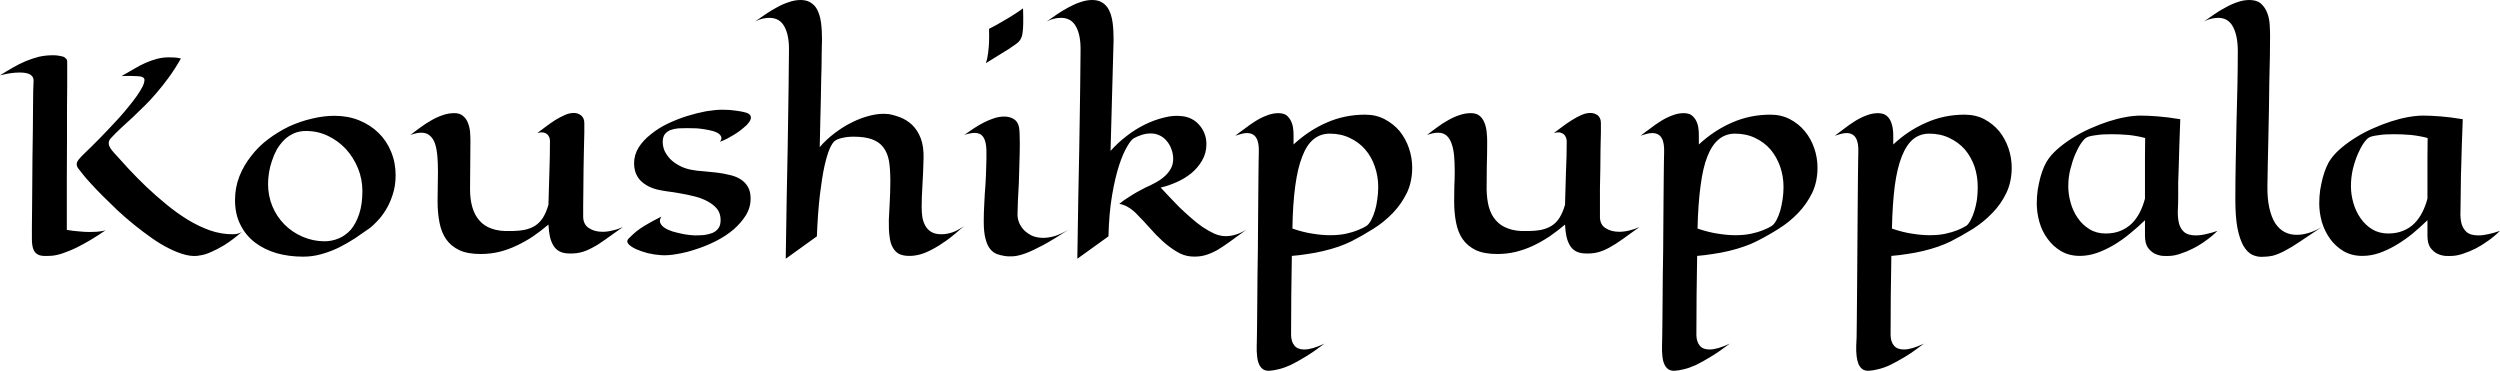 <svg data-v-423bf9ae="" xmlns="http://www.w3.org/2000/svg" viewBox="0 0 404.557 60" class="font"><!----><!----><!----><g data-v-423bf9ae="" id="f2593e27-24ca-4848-8fee-9eecc2006d6a" fill="black" transform="matrix(3.072,0,0,3.072,-0.43,-10.23)"><path d="M12.88 15.55L12.88 15.55L12.88 15.55Q12.36 15.99 11.96 16.24L11.96 16.24L11.96 16.24Q11.56 16.48 11.27 16.60L11.27 16.60L11.27 16.60Q10.94 16.75 10.70 16.78L10.70 16.78L10.70 16.78Q10.36 16.86 9.94 16.76L9.94 16.76L9.94 16.76Q9.53 16.66 9.07 16.43L9.07 16.43L9.07 16.43Q8.62 16.21 8.15 15.88L8.15 15.88L8.15 15.88Q7.68 15.55 7.22 15.18L7.22 15.18L7.22 15.18Q6.76 14.81 6.33 14.41L6.33 14.41L6.33 14.41Q5.91 14.01 5.55 13.65L5.55 13.65L5.55 13.65Q5.19 13.29 4.91 12.98L4.91 12.98L4.91 12.98Q4.63 12.68 4.48 12.48L4.48 12.48L4.48 12.48Q4.34 12.31 4.26 12.20L4.26 12.20L4.26 12.20Q4.18 12.09 4.18 11.98L4.18 11.98L4.18 11.98Q4.18 11.87 4.28 11.74L4.28 11.74L4.28 11.74Q4.38 11.61 4.61 11.39L4.61 11.39L4.61 11.39Q4.73 11.27 4.93 11.08L4.93 11.08L4.93 11.08Q5.13 10.88 5.37 10.64L5.37 10.64L5.37 10.64Q5.61 10.39 5.88 10.11L5.88 10.11L5.88 10.11Q6.15 9.82 6.42 9.53L6.42 9.53L6.42 9.53Q6.68 9.24 6.92 8.94L6.92 8.94L6.92 8.94Q7.16 8.65 7.35 8.38L7.35 8.38L7.35 8.38Q7.53 8.12 7.64 7.91L7.64 7.91L7.64 7.91Q7.75 7.69 7.75 7.54L7.75 7.54L7.75 7.54Q7.75 7.34 7.32 7.34L7.32 7.34L7.32 7.34Q7.16 7.34 7.01 7.33L7.01 7.33L7.01 7.33Q6.88 7.33 6.74 7.33L6.74 7.33L6.74 7.33Q6.61 7.33 6.54 7.34L6.54 7.34L6.54 7.34Q6.89 7.14 7.20 6.96L7.20 6.96L7.20 6.96Q7.51 6.77 7.81 6.64L7.81 6.64L7.81 6.64Q8.11 6.51 8.41 6.43L8.41 6.43L8.41 6.43Q8.71 6.35 9.04 6.35L9.04 6.35L9.04 6.35Q9.19 6.35 9.35 6.36L9.35 6.36L9.35 6.36Q9.50 6.37 9.67 6.41L9.67 6.41L9.67 6.41Q9.36 6.96 9.03 7.41L9.03 7.41L9.03 7.41Q8.71 7.85 8.38 8.23L8.38 8.23L8.38 8.23Q8.06 8.61 7.74 8.92L7.74 8.92L7.74 8.92Q7.42 9.24 7.12 9.52L7.12 9.52L7.12 9.52Q6.81 9.80 6.52 10.07L6.52 10.07L6.52 10.07Q6.23 10.34 5.97 10.62L5.97 10.62L5.97 10.62Q5.85 10.75 5.87 10.92L5.87 10.92L5.87 10.92Q5.89 11.09 6.12 11.35L6.12 11.35L6.12 11.35Q6.48 11.75 6.92 12.23L6.92 12.23L6.92 12.23Q7.36 12.70 7.86 13.18L7.86 13.18L7.86 13.18Q8.37 13.66 8.92 14.11L8.92 14.11L8.92 14.11Q9.47 14.56 10.04 14.91L10.04 14.91L10.04 14.91Q10.62 15.26 11.21 15.47L11.21 15.47L11.21 15.47Q11.80 15.67 12.39 15.67L12.39 15.67L12.39 15.67Q12.69 15.67 12.88 15.55ZM5.70 15.46L5.70 15.46L5.70 15.46Q5.30 15.74 4.91 15.97L4.91 15.97L4.91 15.97Q4.52 16.20 4.16 16.38L4.16 16.38L4.16 16.38Q3.80 16.55 3.48 16.66L3.48 16.66L3.48 16.66Q3.17 16.77 2.90 16.80L2.90 16.80L2.90 16.80Q2.63 16.82 2.43 16.81L2.43 16.81L2.43 16.81Q2.22 16.80 2.09 16.71L2.09 16.71L2.09 16.71Q1.96 16.63 1.89 16.44L1.89 16.44L1.89 16.44Q1.82 16.25 1.82 15.91L1.82 15.91L1.82 15.91Q1.82 15.74 1.82 15.32L1.82 15.32L1.82 15.32Q1.83 14.90 1.83 14.31L1.83 14.31L1.83 14.31Q1.83 13.73 1.84 13.03L1.84 13.03L1.84 13.03Q1.85 12.34 1.85 11.63L1.85 11.63L1.85 11.63Q1.86 10.92 1.87 10.24L1.87 10.24L1.87 10.24Q1.87 9.56 1.88 9.00L1.88 9.00L1.88 9.00Q1.89 8.45 1.89 8.07L1.89 8.07L1.89 8.07Q1.90 7.69 1.91 7.58L1.91 7.58L1.91 7.58Q1.91 7.46 1.86 7.38L1.86 7.38L1.86 7.38Q1.80 7.29 1.70 7.24L1.70 7.24L1.70 7.24Q1.60 7.19 1.46 7.17L1.46 7.17L1.46 7.17Q1.33 7.15 1.18 7.15L1.18 7.15L1.18 7.15Q0.94 7.15 0.66 7.19L0.66 7.19L0.66 7.19Q0.38 7.24 0.14 7.30L0.14 7.30L0.14 7.30Q0.48 7.08 0.82 6.89L0.82 6.89L0.82 6.89Q1.16 6.69 1.50 6.55L1.50 6.55L1.50 6.55Q1.84 6.41 2.19 6.32L2.19 6.32L2.19 6.32Q2.55 6.24 2.93 6.24L2.93 6.24L2.93 6.24Q3.08 6.24 3.21 6.26L3.21 6.26L3.21 6.26Q3.35 6.28 3.46 6.31L3.46 6.31L3.46 6.31Q3.56 6.35 3.62 6.42L3.62 6.42L3.62 6.42Q3.68 6.48 3.68 6.58L3.68 6.58L3.68 6.58Q3.68 6.84 3.68 7.86L3.68 7.86L3.68 7.86Q3.68 8.30 3.67 8.95L3.67 8.95L3.67 8.95Q3.67 9.60 3.67 10.52L3.67 10.52L3.67 10.52Q3.66 11.44 3.66 12.65L3.66 12.65L3.66 12.65Q3.66 13.86 3.66 15.44L3.66 15.44L3.66 15.44Q4.01 15.50 4.31 15.52L4.31 15.52L4.31 15.52Q4.61 15.55 4.85 15.55L4.85 15.55L4.85 15.55Q5.06 15.55 5.22 15.54L5.22 15.54L5.22 15.54Q5.37 15.52 5.48 15.51L5.48 15.51L5.48 15.51Q5.61 15.49 5.70 15.46ZM20.98 12.56L20.98 12.56L20.98 12.56Q20.98 13.13 20.82 13.60L20.82 13.60L20.82 13.60Q20.67 14.06 20.45 14.41L20.45 14.41L20.45 14.41Q20.23 14.76 20.00 14.99L20.00 14.99L20.00 14.99Q19.78 15.22 19.64 15.33L19.64 15.33L19.64 15.33Q19.24 15.61 18.83 15.89L18.83 15.89L18.83 15.89Q18.41 16.16 17.97 16.38L17.97 16.38L17.97 16.38Q17.53 16.59 17.06 16.72L17.06 16.72L17.06 16.72Q16.60 16.85 16.11 16.85L16.11 16.85L16.11 16.85Q15.37 16.85 14.72 16.67L14.72 16.67L14.72 16.67Q14.07 16.48 13.58 16.11L13.58 16.11L13.58 16.11Q13.09 15.74 12.81 15.18L12.81 15.18L12.81 15.18Q12.52 14.62 12.52 13.87L12.52 13.87L12.52 13.87Q12.52 13.21 12.75 12.62L12.75 12.62L12.75 12.62Q12.98 12.04 13.37 11.55L13.37 11.55L13.37 11.55Q13.75 11.05 14.27 10.66L14.27 10.66L14.27 10.66Q14.79 10.27 15.37 9.99L15.37 9.99L15.37 9.99Q15.96 9.72 16.57 9.58L16.57 9.58L16.57 9.58Q17.19 9.43 17.76 9.43L17.76 9.43L17.76 9.43Q18.47 9.43 19.06 9.67L19.06 9.67L19.06 9.67Q19.65 9.91 20.08 10.33L20.08 10.33L20.08 10.33Q20.51 10.75 20.74 11.32L20.74 11.32L20.74 11.32Q20.98 11.89 20.98 12.56ZM16.26 10.23L16.26 10.23L16.26 10.23Q15.91 10.23 15.63 10.35L15.63 10.35L15.63 10.35Q15.34 10.48 15.12 10.69L15.12 10.69L15.12 10.69Q14.90 10.91 14.73 11.19L14.73 11.19L14.73 11.19Q14.57 11.48 14.47 11.79L14.47 11.79L14.47 11.79Q14.36 12.10 14.31 12.42L14.31 12.42L14.31 12.42Q14.26 12.74 14.26 13.02L14.26 13.02L14.26 13.02Q14.26 13.65 14.49 14.20L14.49 14.20L14.49 14.20Q14.72 14.75 15.13 15.16L15.13 15.16L15.13 15.16Q15.54 15.57 16.08 15.80L16.08 15.80L16.08 15.80Q16.63 16.04 17.24 16.04L17.24 16.04L17.24 16.04Q17.62 16.04 17.98 15.89L17.98 15.89L17.98 15.89Q18.34 15.74 18.62 15.43L18.62 15.43L18.62 15.43Q18.89 15.11 19.06 14.60L19.06 14.60L19.06 14.60Q19.23 14.10 19.23 13.39L19.23 13.39L19.23 13.39Q19.23 12.77 19.00 12.20L19.00 12.20L19.00 12.20Q18.76 11.62 18.36 11.18L18.36 11.18L18.36 11.18Q17.96 10.75 17.42 10.49L17.42 10.49L17.42 10.49Q16.88 10.23 16.26 10.23ZM32.95 15.29L32.95 15.29L32.95 15.29Q32.44 15.66 32.05 15.93L32.05 15.93L32.05 15.93Q31.67 16.21 31.34 16.38L31.34 16.38L31.34 16.38Q31.01 16.56 30.71 16.63L30.71 16.63L30.71 16.63Q30.41 16.70 30.06 16.68L30.06 16.68L30.06 16.68Q29.80 16.67 29.61 16.57L29.61 16.57L29.61 16.57Q29.42 16.47 29.30 16.28L29.30 16.28L29.30 16.28Q29.18 16.09 29.11 15.81L29.11 15.81L29.11 15.81Q29.05 15.54 29.03 15.16L29.03 15.16L29.03 15.16Q28.64 15.49 28.22 15.78L28.22 15.78L28.22 15.78Q27.80 16.06 27.35 16.27L27.35 16.27L27.35 16.27Q26.91 16.48 26.43 16.60L26.43 16.60L26.43 16.60Q25.96 16.71 25.46 16.71L25.46 16.71L25.46 16.71Q24.77 16.71 24.34 16.51L24.34 16.51L24.34 16.51Q23.90 16.30 23.64 15.93L23.64 15.93L23.64 15.93Q23.39 15.57 23.29 15.05L23.29 15.05L23.29 15.05Q23.19 14.54 23.19 13.92L23.19 13.92L23.19 13.92Q23.19 13.52 23.20 13.13L23.20 13.13L23.20 13.13Q23.21 12.74 23.21 12.37L23.21 12.37L23.21 12.37Q23.21 11.94 23.18 11.57L23.18 11.57L23.18 11.57Q23.15 11.19 23.06 10.91L23.06 10.91L23.06 10.91Q22.97 10.64 22.79 10.48L22.79 10.48L22.79 10.48Q22.62 10.32 22.33 10.32L22.33 10.32L22.33 10.32Q22.09 10.32 21.76 10.44L21.76 10.44L21.76 10.44Q22.01 10.24 22.29 10.04L22.29 10.04L22.29 10.04Q22.57 9.83 22.86 9.67L22.86 9.67L22.86 9.67Q23.15 9.50 23.45 9.40L23.45 9.40L23.45 9.40Q23.75 9.29 24.07 9.29L24.07 9.29L24.07 9.29Q24.36 9.29 24.52 9.43L24.52 9.43L24.52 9.43Q24.69 9.56 24.78 9.78L24.78 9.78L24.78 9.78Q24.87 9.99 24.90 10.26L24.90 10.26L24.90 10.26Q24.92 10.52 24.92 10.77L24.92 10.77L24.92 10.77Q24.92 11.45 24.91 12.07L24.91 12.07L24.91 12.07Q24.90 12.68 24.90 13.30L24.90 13.30L24.90 13.30Q24.90 13.83 25.02 14.24L25.02 14.24L25.02 14.24Q25.14 14.66 25.39 14.94L25.39 14.94L25.39 14.94Q25.63 15.23 26.03 15.37L26.03 15.37L26.03 15.37Q26.43 15.52 27.01 15.50L27.01 15.50L27.01 15.50Q27.44 15.50 27.76 15.44L27.76 15.44L27.76 15.44Q28.09 15.37 28.33 15.22L28.33 15.22L28.33 15.22Q28.57 15.06 28.74 14.80L28.74 14.80L28.74 14.80Q28.91 14.53 29.03 14.12L29.03 14.12L29.03 14.12Q29.05 13.21 29.08 12.39L29.08 12.39L29.08 12.39Q29.11 11.57 29.11 10.76L29.11 10.76L29.11 10.76Q29.11 10.60 29.03 10.48L29.03 10.48L29.03 10.48Q28.97 10.38 28.83 10.33L28.83 10.33L28.83 10.33Q28.69 10.27 28.44 10.34L28.44 10.34L28.44 10.34Q28.64 10.19 28.88 10.01L28.88 10.01L28.88 10.01Q29.13 9.82 29.38 9.66L29.38 9.66L29.38 9.66Q29.64 9.50 29.89 9.39L29.89 9.39L29.89 9.39Q30.14 9.28 30.36 9.28L30.36 9.28L30.36 9.28Q30.59 9.28 30.75 9.41L30.75 9.41L30.75 9.41Q30.92 9.55 30.92 9.81L30.92 9.81L30.92 9.81Q30.92 9.95 30.92 10.32L30.92 10.32L30.92 10.32Q30.91 10.68 30.90 11.17L30.90 11.17L30.90 11.17Q30.89 11.66 30.88 12.20L30.88 12.20L30.88 12.20Q30.88 12.75 30.87 13.25L30.87 13.25L30.87 13.25Q30.86 13.75 30.86 14.16L30.86 14.16L30.86 14.16Q30.86 14.57 30.86 14.78L30.86 14.78L30.86 14.78Q30.88 15.17 31.17 15.35L31.17 15.35L31.17 15.35Q31.46 15.54 31.88 15.54L31.88 15.54L31.88 15.54Q32.14 15.54 32.41 15.47L32.41 15.47L32.41 15.47Q32.69 15.41 32.95 15.29ZM39.68 13.79L39.68 13.79L39.68 13.79Q39.68 14.26 39.43 14.67L39.43 14.67L39.43 14.67Q39.18 15.07 38.78 15.42L38.78 15.42L38.78 15.42Q38.38 15.76 37.87 16.02L37.87 16.02L37.87 16.02Q37.36 16.28 36.83 16.45L36.83 16.45L36.83 16.45Q36.31 16.63 35.81 16.71L35.81 16.71L35.81 16.71Q35.32 16.80 34.95 16.77L34.95 16.77L34.95 16.77Q34.63 16.75 34.28 16.67L34.28 16.67L34.28 16.67Q33.93 16.58 33.66 16.46L33.66 16.46L33.66 16.46Q33.39 16.34 33.25 16.19L33.25 16.19L33.25 16.19Q33.12 16.05 33.24 15.91L33.24 15.91L33.24 15.91Q33.37 15.78 33.51 15.65L33.51 15.65L33.51 15.65Q33.65 15.52 33.85 15.38L33.85 15.38L33.85 15.38Q34.05 15.24 34.32 15.09L34.32 15.09L34.32 15.09Q34.60 14.93 34.98 14.74L34.98 14.74L34.98 14.74Q34.86 14.93 34.92 15.07L34.92 15.07L34.92 15.07Q34.98 15.22 35.15 15.33L35.15 15.33L35.15 15.33Q35.31 15.44 35.56 15.52L35.56 15.52L35.56 15.52Q35.80 15.59 36.04 15.64L36.04 15.64L36.04 15.64Q36.27 15.69 36.47 15.71L36.47 15.71L36.47 15.71Q36.66 15.73 36.74 15.73L36.74 15.73L36.74 15.73Q36.99 15.73 37.23 15.71L37.23 15.71L37.23 15.71Q37.47 15.68 37.67 15.60L37.67 15.60L37.67 15.60Q37.86 15.52 37.98 15.36L37.98 15.36L37.98 15.36Q38.10 15.20 38.10 14.92L38.10 14.92L38.10 14.92Q38.10 14.57 37.91 14.33L37.91 14.33L37.91 14.33Q37.72 14.10 37.42 13.94L37.42 13.94L37.42 13.94Q37.11 13.77 36.74 13.68L36.74 13.68L36.74 13.68Q36.36 13.58 35.99 13.52L35.99 13.52L35.99 13.52Q35.62 13.45 35.28 13.41L35.28 13.41L35.28 13.41Q34.95 13.36 34.74 13.31L34.74 13.31L34.74 13.31Q34.40 13.22 34.17 13.07L34.17 13.07L34.17 13.07Q33.94 12.93 33.80 12.75L33.80 12.75L33.80 12.75Q33.66 12.56 33.60 12.36L33.60 12.36L33.60 12.36Q33.54 12.15 33.54 11.95L33.54 11.95L33.54 11.95Q33.54 11.49 33.78 11.10L33.78 11.10L33.78 11.10Q34.03 10.71 34.43 10.40L34.43 10.40L34.43 10.40Q34.82 10.08 35.32 9.84L35.32 9.84L35.32 9.84Q35.83 9.60 36.34 9.44L36.34 9.44L36.34 9.44Q36.86 9.28 37.34 9.19L37.34 9.19L37.34 9.19Q37.83 9.11 38.19 9.11L38.19 9.11L38.19 9.11Q38.60 9.11 38.91 9.16L38.91 9.16L38.91 9.16Q39.23 9.20 39.43 9.26L39.43 9.26L39.43 9.26Q39.62 9.32 39.67 9.42L39.67 9.42L39.67 9.42Q39.72 9.52 39.67 9.64L39.67 9.64L39.67 9.64Q39.62 9.76 39.48 9.91L39.48 9.91L39.48 9.91Q39.33 10.05 39.14 10.20L39.14 10.20L39.14 10.20Q38.98 10.32 38.80 10.43L38.80 10.43L38.80 10.43Q38.64 10.53 38.45 10.63L38.45 10.63L38.45 10.63Q38.26 10.73 38.06 10.80L38.06 10.80L38.06 10.80Q38.16 10.67 38.14 10.57L38.14 10.57L38.14 10.57Q38.12 10.47 38.01 10.38L38.01 10.38L38.01 10.38Q37.91 10.30 37.72 10.24L37.72 10.24L37.72 10.24Q37.54 10.19 37.31 10.15L37.31 10.15L37.31 10.15Q37.08 10.11 36.84 10.09L36.84 10.09L36.84 10.09Q36.59 10.08 36.35 10.08L36.35 10.08L36.35 10.08Q36.11 10.08 35.88 10.09L35.88 10.09L35.88 10.09Q35.65 10.11 35.46 10.18L35.46 10.18L35.46 10.18Q35.28 10.25 35.16 10.40L35.16 10.40L35.16 10.40Q35.05 10.55 35.05 10.81L35.05 10.81L35.05 10.81Q35.05 11.03 35.14 11.26L35.14 11.26L35.14 11.26Q35.24 11.48 35.43 11.69L35.43 11.69L35.43 11.69Q35.62 11.89 35.90 12.04L35.90 12.04L35.90 12.04Q36.18 12.20 36.54 12.27L36.54 12.27L36.54 12.27Q36.83 12.33 37.18 12.35L37.18 12.35L37.18 12.35Q37.53 12.38 37.88 12.42L37.88 12.42L37.88 12.42Q38.23 12.46 38.55 12.54L38.55 12.54L38.55 12.54Q38.88 12.61 39.13 12.76L39.13 12.76L39.13 12.76Q39.38 12.91 39.53 13.16L39.53 13.16L39.53 13.16Q39.68 13.41 39.68 13.79ZM43.17 15.78L43.17 15.78L41.53 16.96L41.53 16.96Q41.56 15.18 41.58 13.77L41.58 13.77L41.58 13.77Q41.61 12.35 41.63 11.25L41.63 11.25L41.63 11.25Q41.64 10.14 41.66 9.33L41.66 9.33L41.66 9.33Q41.67 8.52 41.68 7.94L41.68 7.94L41.68 7.94Q41.70 6.58 41.70 6.03L41.70 6.03L41.70 6.03Q41.72 5.20 41.46 4.73L41.46 4.73L41.46 4.73Q41.21 4.27 40.67 4.27L40.67 4.27L40.67 4.27Q40.50 4.27 40.32 4.31L40.32 4.31L40.32 4.31Q40.13 4.35 39.92 4.46L39.92 4.46L39.92 4.46Q40.19 4.27 40.48 4.07L40.48 4.07L40.48 4.07Q40.78 3.87 41.08 3.71L41.08 3.71L41.08 3.71Q41.38 3.54 41.70 3.44L41.70 3.44L41.70 3.44Q42.01 3.33 42.31 3.33L42.31 3.33L42.31 3.33Q42.59 3.33 42.78 3.43L42.78 3.43L42.78 3.43Q42.97 3.53 43.10 3.70L43.10 3.70L43.10 3.70Q43.22 3.87 43.29 4.08L43.29 4.08L43.29 4.08Q43.36 4.30 43.39 4.53L43.39 4.53L43.39 4.53Q43.42 4.76 43.43 5.00L43.43 5.00L43.43 5.00Q43.44 5.23 43.44 5.43L43.44 5.43L43.44 5.43Q43.44 5.53 43.43 5.80L43.43 5.80L43.43 5.80Q43.43 6.07 43.42 6.47L43.42 6.47L43.42 6.47Q43.42 6.88 43.40 7.40L43.40 7.40L43.40 7.40Q43.39 7.92 43.38 8.51L43.38 8.51L43.38 8.51Q43.37 9.11 43.35 9.76L43.35 9.76L43.35 9.76Q43.34 10.41 43.32 11.08L43.32 11.08L43.32 11.08Q43.65 10.69 44.10 10.35L44.10 10.35L44.10 10.35Q44.54 10.01 45.03 9.77L45.03 9.77L45.03 9.77Q45.51 9.53 46.01 9.41L46.01 9.41L46.01 9.41Q46.50 9.29 46.95 9.34L46.95 9.34L46.95 9.34Q47.25 9.39 47.58 9.52L47.58 9.52L47.58 9.52Q47.91 9.65 48.19 9.91L48.19 9.91L48.19 9.91Q48.47 10.18 48.64 10.61L48.64 10.61L48.64 10.61Q48.81 11.05 48.79 11.70L48.79 11.70L48.79 11.70Q48.77 12.46 48.73 13.10L48.73 13.10L48.73 13.10Q48.69 13.74 48.69 14.23L48.69 14.23L48.69 14.23Q48.69 14.53 48.73 14.79L48.73 14.79L48.73 14.79Q48.78 15.05 48.90 15.25L48.90 15.25L48.90 15.25Q49.01 15.44 49.22 15.56L49.22 15.56L49.22 15.56Q49.42 15.67 49.73 15.67L49.73 15.67L49.73 15.67Q50.01 15.67 50.31 15.57L50.31 15.57L50.31 15.57Q50.61 15.46 50.92 15.24L50.92 15.24L50.92 15.24Q50.42 15.69 50.01 15.99L50.01 15.99L50.01 15.99Q49.59 16.29 49.24 16.47L49.24 16.47L49.24 16.47Q48.89 16.66 48.58 16.74L48.58 16.74L48.58 16.74Q48.27 16.82 47.98 16.81L47.98 16.81L47.98 16.81Q47.69 16.80 47.49 16.70L47.49 16.70L47.49 16.70Q47.29 16.59 47.17 16.37L47.17 16.37L47.17 16.37Q47.04 16.15 47.00 15.79L47.00 15.79L47.00 15.79Q46.95 15.44 46.96 14.93L46.96 14.93L46.96 14.93Q46.98 14.48 47.01 13.94L47.01 13.94L47.01 13.94Q47.04 13.39 47.04 12.86L47.04 12.86L47.04 12.86Q47.04 12.25 46.97 11.81L46.97 11.81L46.97 11.81Q46.89 11.38 46.67 11.09L46.67 11.09L46.67 11.09Q46.46 10.81 46.08 10.67L46.08 10.67L46.08 10.67Q45.70 10.53 45.10 10.53L45.10 10.53L45.10 10.53Q44.79 10.53 44.53 10.59L44.53 10.59L44.53 10.59Q44.27 10.64 44.12 10.75L44.12 10.75L44.12 10.75Q44.00 10.83 43.85 11.15L43.85 11.15L43.85 11.15Q43.71 11.47 43.57 12.08L43.57 12.08L43.57 12.08Q43.44 12.68 43.33 13.59L43.33 13.59L43.33 13.59Q43.22 14.51 43.17 15.78ZM54.03 3.77L54.03 3.77L54.03 3.77Q54.03 3.97 54.04 4.15L54.04 4.15L54.04 4.15Q54.04 4.33 54.04 4.50L54.04 4.50L54.04 4.50Q54.04 4.91 53.98 5.20L53.98 5.20L53.98 5.20Q53.91 5.48 53.66 5.65L53.66 5.65L53.66 5.65Q53.50 5.76 53.28 5.91L53.28 5.91L53.28 5.91Q52.90 6.15 52.07 6.66L52.07 6.66L52.07 6.66Q52.15 6.44 52.19 6.13L52.19 6.13L52.19 6.13Q52.23 5.82 52.24 5.54L52.24 5.54L52.24 5.54Q52.25 5.21 52.24 4.85L52.24 4.85L52.24 4.85Q52.67 4.63 53.00 4.43L53.00 4.43L53.00 4.43Q53.33 4.24 53.56 4.09L53.56 4.09L53.56 4.09Q53.83 3.92 54.03 3.77ZM56.44 15.42L56.44 15.42L56.44 15.42Q55.66 15.93 55.11 16.23L55.11 16.23L55.11 16.23Q54.57 16.52 54.18 16.67L54.18 16.67L54.18 16.67Q53.79 16.81 53.53 16.83L53.53 16.83L53.53 16.83Q53.26 16.85 53.04 16.81L53.04 16.81L53.04 16.81Q52.84 16.78 52.65 16.71L52.65 16.71L52.65 16.71Q52.46 16.64 52.31 16.46L52.31 16.46L52.31 16.46Q52.15 16.28 52.06 15.93L52.06 15.93L52.06 15.93Q51.96 15.59 51.96 15.00L51.96 15.00L51.96 15.00Q51.96 14.51 51.99 14.03L51.99 14.03L51.99 14.03Q52.01 13.55 52.05 13.07L52.05 13.07L52.05 13.07Q52.08 12.60 52.09 12.13L52.09 12.13L52.09 12.13Q52.11 11.66 52.10 11.20L52.10 11.20L52.10 11.20Q52.08 10.75 51.93 10.54L51.93 10.54L51.93 10.54Q51.78 10.33 51.48 10.33L51.48 10.33L51.48 10.33Q51.37 10.33 51.23 10.36L51.23 10.36L51.23 10.36Q51.09 10.38 50.93 10.44L50.93 10.44L50.93 10.44Q51.18 10.27 51.44 10.09L51.44 10.09L51.44 10.09Q51.70 9.92 51.97 9.78L51.97 9.78L51.97 9.78Q52.23 9.65 52.50 9.56L52.50 9.56L52.50 9.56Q52.77 9.47 53.04 9.47L53.04 9.47L53.04 9.47Q53.33 9.47 53.54 9.60L53.54 9.60L53.54 9.60Q53.76 9.73 53.82 10.04L53.82 10.04L53.82 10.04Q53.84 10.15 53.85 10.38L53.85 10.38L53.85 10.38Q53.86 10.60 53.86 10.90L53.86 10.90L53.86 10.90Q53.86 11.35 53.84 11.89L53.84 11.89L53.84 11.89Q53.83 12.43 53.81 12.95L53.81 12.95L53.81 12.95Q53.79 13.47 53.76 13.91L53.76 13.91L53.76 13.91Q53.74 14.36 53.74 14.59L53.74 14.59L53.74 14.59Q53.73 14.82 53.82 15.05L53.82 15.05L53.82 15.05Q53.91 15.27 54.08 15.45L54.08 15.45L54.08 15.45Q54.26 15.63 54.51 15.75L54.51 15.75L54.51 15.75Q54.77 15.86 55.10 15.86L55.10 15.86L55.10 15.86Q55.38 15.86 55.72 15.76L55.72 15.76L55.72 15.76Q56.05 15.65 56.44 15.42ZM58.53 15.78L58.53 15.78L56.89 16.96L56.89 16.96Q56.92 15.18 56.94 13.77L56.94 13.77L56.94 13.77Q56.97 12.35 56.99 11.25L56.99 11.25L56.99 11.25Q57.00 10.14 57.02 9.33L57.02 9.33L57.02 9.33Q57.03 8.52 57.04 7.94L57.04 7.94L57.04 7.94Q57.06 6.58 57.06 6.03L57.06 6.03L57.06 6.03Q57.08 5.20 56.82 4.73L56.82 4.73L56.82 4.73Q56.57 4.27 56.03 4.27L56.03 4.27L56.03 4.27Q55.86 4.27 55.68 4.31L55.68 4.31L55.68 4.31Q55.49 4.35 55.28 4.46L55.28 4.46L55.28 4.46Q55.55 4.27 55.84 4.07L55.84 4.07L55.84 4.07Q56.14 3.87 56.44 3.71L56.44 3.71L56.44 3.71Q56.75 3.54 57.06 3.44L57.06 3.44L57.06 3.44Q57.37 3.33 57.67 3.33L57.67 3.33L57.67 3.33Q57.95 3.33 58.14 3.43L58.14 3.43L58.14 3.43Q58.33 3.53 58.46 3.70L58.46 3.70L58.46 3.70Q58.58 3.87 58.65 4.08L58.65 4.08L58.65 4.08Q58.72 4.30 58.75 4.53L58.75 4.53L58.75 4.53Q58.78 4.76 58.79 5.00L58.79 5.00L58.79 5.00Q58.80 5.23 58.80 5.43L58.80 5.43L58.64 11.28L58.64 11.28Q59.01 10.86 59.48 10.50L59.48 10.50L59.48 10.50Q59.94 10.14 60.45 9.89L60.45 9.89L60.45 9.89Q60.96 9.64 61.47 9.52L61.47 9.52L61.47 9.52Q61.97 9.39 62.42 9.45L62.42 9.45L62.42 9.45Q62.69 9.48 62.92 9.60L62.92 9.60L62.92 9.60Q63.15 9.72 63.32 9.92L63.32 9.92L63.32 9.92Q63.49 10.11 63.59 10.37L63.59 10.37L63.59 10.37Q63.69 10.62 63.69 10.92L63.69 10.92L63.69 10.92Q63.69 11.40 63.46 11.79L63.46 11.79L63.46 11.79Q63.24 12.17 62.89 12.46L62.89 12.46L62.89 12.46Q62.54 12.74 62.11 12.93L62.11 12.93L62.11 12.93Q61.68 13.12 61.28 13.21L61.28 13.21L61.28 13.21Q61.47 13.41 61.72 13.68L61.72 13.68L61.72 13.68Q61.97 13.95 62.25 14.23L62.25 14.23L62.25 14.23Q62.54 14.51 62.86 14.79L62.86 14.79L62.86 14.79Q63.17 15.07 63.49 15.29L63.49 15.29L63.49 15.29Q63.81 15.50 64.11 15.64L64.11 15.64L64.11 15.64Q64.42 15.77 64.70 15.77L64.70 15.77L64.70 15.77Q65.25 15.77 65.81 15.42L65.81 15.42L65.81 15.42Q65.32 15.77 64.94 16.05L64.94 16.05L64.94 16.05Q64.57 16.32 64.25 16.51L64.25 16.51L64.25 16.51Q63.92 16.69 63.60 16.78L63.60 16.78L63.60 16.78Q63.28 16.87 62.88 16.84L62.88 16.84L62.88 16.84Q62.48 16.81 62.10 16.57L62.10 16.57L62.10 16.57Q61.72 16.34 61.37 16.02L61.37 16.02L61.37 16.02Q61.02 15.70 60.70 15.33L60.70 15.33L60.70 15.33Q60.38 14.97 60.09 14.68L60.09 14.68L60.09 14.68Q59.97 14.54 59.82 14.42L59.82 14.42L59.82 14.42Q59.69 14.31 59.51 14.21L59.51 14.21L59.51 14.21Q59.33 14.11 59.10 14.07L59.10 14.07L59.10 14.07Q59.34 13.87 59.59 13.72L59.59 13.72L59.59 13.72Q59.83 13.56 60.03 13.45L60.03 13.45L60.03 13.45Q60.26 13.32 60.48 13.21L60.48 13.21L60.48 13.21Q60.72 13.11 60.97 12.97L60.97 12.97L60.97 12.97Q61.23 12.84 61.44 12.66L61.44 12.66L61.44 12.66Q61.66 12.48 61.80 12.24L61.80 12.24L61.80 12.24Q61.94 12.00 61.94 11.70L61.94 11.70L61.94 11.70Q61.94 11.44 61.85 11.20L61.85 11.20L61.85 11.20Q61.77 10.96 61.61 10.77L61.61 10.77L61.61 10.77Q61.46 10.58 61.24 10.47L61.24 10.47L61.24 10.47Q61.02 10.36 60.76 10.36L60.76 10.36L60.76 10.36Q60.50 10.36 60.27 10.44L60.27 10.44L60.27 10.44Q60.03 10.52 59.87 10.61L59.87 10.61L59.87 10.61Q59.73 10.68 59.52 11.04L59.52 11.04L59.52 11.04Q59.30 11.40 59.09 12.04L59.09 12.04L59.09 12.04Q58.88 12.68 58.72 13.62L58.72 13.62L58.72 13.62Q58.56 14.55 58.53 15.78ZM65.88 15.37L65.81 15.42L65.88 15.37ZM69.91 21.43L69.91 21.43L69.91 21.43Q69.36 21.85 68.91 22.12L68.91 22.12L68.91 22.12Q68.47 22.39 68.12 22.56L68.12 22.56L68.12 22.56Q67.76 22.72 67.49 22.78L67.49 22.78L67.49 22.78Q67.22 22.85 67.01 22.86L67.01 22.86L67.01 22.86Q66.80 22.87 66.67 22.78L66.67 22.78L66.67 22.78Q66.53 22.68 66.46 22.51L66.46 22.51L66.46 22.51Q66.38 22.33 66.36 22.09L66.36 22.09L66.36 22.09Q66.33 21.84 66.34 21.54L66.34 21.54L66.34 21.54Q66.35 21.42 66.35 21.09L66.35 21.09L66.35 21.09Q66.36 20.76 66.36 20.27L66.36 20.27L66.36 20.27Q66.37 19.78 66.37 19.17L66.37 19.17L66.37 19.17Q66.38 18.57 66.38 17.89L66.38 17.89L66.38 17.89Q66.39 17.22 66.40 16.52L66.40 16.52L66.40 16.52Q66.40 15.81 66.41 15.13L66.41 15.13L66.41 15.13Q66.42 14.45 66.42 13.83L66.42 13.83L66.42 13.83Q66.42 13.21 66.43 12.71L66.43 12.71L66.43 12.71Q66.44 12.21 66.44 11.86L66.44 11.86L66.44 11.86Q66.45 11.50 66.45 11.36L66.45 11.36L66.45 11.36Q66.47 10.85 66.32 10.60L66.32 10.60L66.32 10.60Q66.17 10.34 65.82 10.34L65.82 10.34L65.82 10.34Q65.69 10.34 65.54 10.38L65.54 10.38L65.54 10.38Q65.39 10.42 65.21 10.48L65.21 10.48L65.21 10.48Q65.45 10.29 65.73 10.09L65.73 10.09L65.73 10.09Q66.00 9.88 66.29 9.70L66.29 9.70L66.29 9.70Q66.58 9.52 66.88 9.41L66.88 9.41L66.88 9.41Q67.18 9.29 67.49 9.29L67.49 9.29L67.49 9.29Q67.65 9.29 67.79 9.34L67.79 9.34L67.79 9.34Q67.94 9.40 68.04 9.54L68.04 9.54L68.04 9.54Q68.15 9.67 68.22 9.90L68.22 9.90L68.22 9.90Q68.28 10.13 68.28 10.48L68.28 10.48L68.28 10.94L68.28 10.94Q69.08 10.20 70.02 9.79L70.02 9.79L70.02 9.79Q70.97 9.37 72.05 9.37L72.05 9.37L72.05 9.37Q72.63 9.37 73.08 9.61L73.08 9.61L73.08 9.61Q73.54 9.85 73.87 10.24L73.87 10.24L73.87 10.24Q74.19 10.64 74.36 11.14L74.36 11.14L74.36 11.14Q74.53 11.64 74.53 12.16L74.53 12.16L74.53 12.16Q74.53 12.90 74.25 13.49L74.25 13.49L74.25 13.49Q73.96 14.08 73.51 14.55L73.51 14.55L73.51 14.55Q73.05 15.03 72.47 15.39L72.47 15.39L72.47 15.39Q71.90 15.75 71.33 16.04L71.33 16.04L71.33 16.04Q71.03 16.19 70.66 16.32L70.66 16.32L70.66 16.32Q70.28 16.45 69.86 16.55L69.86 16.55L69.86 16.55Q69.45 16.65 69.02 16.71L69.02 16.71L69.02 16.71Q68.58 16.78 68.19 16.81L68.19 16.81L68.19 16.81Q68.17 17.87 68.16 18.90L68.16 18.90L68.16 18.90Q68.15 19.93 68.15 20.99L68.15 20.99L68.15 20.99Q68.16 21.34 68.33 21.54L68.33 21.54L68.33 21.54Q68.50 21.74 68.84 21.74L68.84 21.74L68.84 21.74Q69.26 21.74 69.91 21.43ZM70.21 15.72L70.21 15.72L70.21 15.72Q70.68 15.72 71.05 15.64L71.05 15.64L71.05 15.64Q71.41 15.56 71.65 15.46L71.65 15.46L71.65 15.46Q71.94 15.35 72.15 15.21L72.15 15.21L72.15 15.21Q72.28 15.10 72.38 14.90L72.38 14.90L72.38 14.90Q72.49 14.69 72.57 14.42L72.57 14.42L72.57 14.42Q72.65 14.16 72.69 13.84L72.69 13.84L72.69 13.84Q72.74 13.52 72.74 13.18L72.74 13.18L72.74 13.18Q72.74 12.61 72.56 12.10L72.56 12.10L72.56 12.10Q72.39 11.59 72.05 11.20L72.05 11.20L72.05 11.20Q71.72 10.82 71.25 10.60L71.25 10.60L71.25 10.60Q70.78 10.37 70.19 10.37L70.19 10.37L70.19 10.37Q69.70 10.37 69.34 10.66L69.34 10.66L69.34 10.66Q68.97 10.96 68.74 11.57L68.74 11.57L68.74 11.57Q68.50 12.17 68.37 13.12L68.37 13.12L68.37 13.12Q68.24 14.07 68.22 15.37L68.22 15.37L68.22 15.37Q68.80 15.57 69.29 15.64L69.29 15.64L69.29 15.64Q69.78 15.72 70.21 15.72ZM86.50 15.29L86.50 15.29L86.50 15.29Q85.99 15.66 85.61 15.93L85.61 15.93L85.61 15.93Q85.22 16.21 84.90 16.38L84.90 16.38L84.90 16.38Q84.57 16.56 84.27 16.63L84.27 16.63L84.27 16.63Q83.97 16.70 83.62 16.68L83.62 16.68L83.62 16.68Q83.35 16.67 83.16 16.57L83.16 16.57L83.16 16.57Q82.97 16.47 82.85 16.28L82.85 16.28L82.85 16.28Q82.73 16.09 82.66 15.81L82.66 15.81L82.66 15.81Q82.60 15.54 82.58 15.16L82.58 15.16L82.58 15.16Q82.19 15.49 81.77 15.78L81.77 15.78L81.77 15.78Q81.35 16.06 80.91 16.27L80.91 16.27L80.91 16.27Q80.46 16.48 79.98 16.60L79.98 16.60L79.98 16.60Q79.51 16.71 79.01 16.71L79.01 16.71L79.01 16.71Q78.33 16.71 77.89 16.51L77.89 16.51L77.89 16.51Q77.45 16.30 77.19 15.93L77.19 15.93L77.19 15.93Q76.94 15.57 76.84 15.05L76.84 15.05L76.84 15.05Q76.74 14.54 76.74 13.92L76.74 13.92L76.74 13.92Q76.74 13.52 76.75 13.13L76.75 13.13L76.75 13.13Q76.77 12.74 76.77 12.37L76.77 12.37L76.77 12.37Q76.77 11.94 76.74 11.57L76.74 11.57L76.74 11.57Q76.71 11.19 76.61 10.91L76.61 10.91L76.61 10.91Q76.52 10.64 76.35 10.48L76.35 10.48L76.35 10.48Q76.17 10.32 75.89 10.32L75.89 10.32L75.89 10.32Q75.65 10.32 75.31 10.44L75.31 10.44L75.31 10.44Q75.56 10.24 75.84 10.04L75.84 10.04L75.84 10.04Q76.12 9.83 76.41 9.67L76.41 9.67L76.41 9.67Q76.70 9.50 77.00 9.40L77.00 9.40L77.00 9.40Q77.31 9.29 77.62 9.29L77.62 9.29L77.62 9.29Q77.91 9.29 78.08 9.43L78.08 9.43L78.08 9.43Q78.24 9.56 78.33 9.78L78.33 9.78L78.33 9.78Q78.42 9.99 78.45 10.26L78.45 10.26L78.45 10.26Q78.48 10.52 78.48 10.77L78.48 10.77L78.48 10.77Q78.48 11.45 78.46 12.07L78.46 12.07L78.46 12.07Q78.45 12.68 78.45 13.30L78.45 13.30L78.45 13.30Q78.46 13.83 78.57 14.24L78.57 14.24L78.57 14.24Q78.69 14.66 78.94 14.94L78.94 14.94L78.94 14.94Q79.19 15.23 79.59 15.37L79.59 15.37L79.59 15.37Q79.99 15.52 80.56 15.50L80.56 15.50L80.56 15.50Q80.99 15.50 81.32 15.44L81.32 15.44L81.32 15.44Q81.64 15.37 81.88 15.22L81.88 15.22L81.88 15.22Q82.13 15.06 82.29 14.80L82.29 14.80L82.29 14.80Q82.46 14.53 82.58 14.12L82.58 14.12L82.58 14.12Q82.60 13.21 82.63 12.39L82.63 12.39L82.63 12.39Q82.67 11.57 82.67 10.76L82.67 10.76L82.67 10.76Q82.66 10.60 82.58 10.48L82.58 10.48L82.58 10.48Q82.52 10.38 82.38 10.33L82.38 10.33L82.38 10.33Q82.24 10.27 81.99 10.34L81.99 10.34L81.99 10.34Q82.19 10.19 82.43 10.01L82.43 10.01L82.43 10.01Q82.68 9.82 82.94 9.66L82.94 9.66L82.94 9.66Q83.19 9.50 83.44 9.39L83.44 9.39L83.44 9.39Q83.69 9.28 83.91 9.28L83.91 9.28L83.91 9.28Q84.14 9.28 84.31 9.41L84.31 9.41L84.31 9.41Q84.47 9.55 84.47 9.81L84.47 9.81L84.47 9.81Q84.47 9.95 84.47 10.32L84.47 10.32L84.47 10.32Q84.46 10.68 84.45 11.17L84.45 11.17L84.45 11.17Q84.44 11.66 84.44 12.20L84.44 12.20L84.44 12.20Q84.43 12.75 84.42 13.25L84.42 13.25L84.42 13.25Q84.42 13.75 84.42 14.16L84.42 14.16L84.42 14.16Q84.42 14.57 84.42 14.78L84.42 14.78L84.42 14.78Q84.43 15.17 84.72 15.35L84.72 15.35L84.72 15.35Q85.01 15.54 85.44 15.54L85.44 15.54L85.44 15.54Q85.69 15.54 85.97 15.47L85.97 15.47L85.97 15.47Q86.24 15.41 86.50 15.29ZM91.26 21.43L91.26 21.43L91.26 21.43Q90.71 21.85 90.26 22.12L90.26 22.12L90.26 22.12Q89.82 22.39 89.47 22.56L89.47 22.56L89.47 22.56Q89.11 22.72 88.84 22.78L88.84 22.78L88.84 22.78Q88.57 22.85 88.36 22.86L88.36 22.86L88.36 22.86Q88.15 22.87 88.02 22.78L88.02 22.78L88.02 22.78Q87.88 22.68 87.81 22.51L87.81 22.51L87.81 22.51Q87.73 22.33 87.71 22.09L87.71 22.09L87.71 22.09Q87.68 21.84 87.69 21.54L87.69 21.54L87.69 21.54Q87.70 21.42 87.70 21.09L87.70 21.09L87.70 21.09Q87.71 20.76 87.71 20.27L87.71 20.27L87.71 20.27Q87.72 19.78 87.72 19.17L87.72 19.17L87.72 19.17Q87.73 18.57 87.73 17.89L87.73 17.89L87.73 17.89Q87.74 17.22 87.75 16.52L87.75 16.52L87.75 16.52Q87.75 15.81 87.76 15.13L87.76 15.13L87.76 15.13Q87.77 14.45 87.77 13.83L87.77 13.83L87.77 13.83Q87.77 13.21 87.78 12.71L87.78 12.71L87.78 12.71Q87.79 12.21 87.79 11.86L87.79 11.86L87.79 11.86Q87.79 11.50 87.80 11.36L87.80 11.36L87.80 11.36Q87.82 10.85 87.67 10.60L87.67 10.60L87.67 10.60Q87.52 10.34 87.17 10.34L87.17 10.34L87.17 10.34Q87.04 10.34 86.89 10.38L86.89 10.38L86.89 10.38Q86.73 10.42 86.56 10.48L86.56 10.48L86.56 10.48Q86.80 10.29 87.08 10.09L87.08 10.09L87.08 10.09Q87.35 9.88 87.64 9.70L87.64 9.70L87.64 9.70Q87.93 9.52 88.23 9.41L88.23 9.41L88.23 9.41Q88.53 9.29 88.84 9.29L88.84 9.29L88.84 9.29Q89.00 9.29 89.14 9.34L89.14 9.34L89.14 9.34Q89.28 9.40 89.39 9.54L89.39 9.54L89.39 9.54Q89.50 9.67 89.57 9.90L89.57 9.90L89.57 9.90Q89.63 10.13 89.63 10.48L89.63 10.48L89.63 10.94L89.63 10.94Q90.43 10.20 91.37 9.79L91.37 9.79L91.37 9.79Q92.32 9.37 93.40 9.37L93.40 9.37L93.40 9.37Q93.97 9.37 94.43 9.61L94.43 9.61L94.43 9.61Q94.89 9.85 95.21 10.24L95.21 10.24L95.21 10.24Q95.54 10.64 95.71 11.14L95.71 11.14L95.71 11.14Q95.88 11.64 95.88 12.16L95.88 12.16L95.88 12.16Q95.88 12.90 95.60 13.49L95.60 13.49L95.60 13.49Q95.31 14.08 94.86 14.55L94.86 14.55L94.86 14.55Q94.40 15.03 93.82 15.39L93.82 15.39L93.82 15.39Q93.25 15.75 92.67 16.04L92.67 16.04L92.67 16.04Q92.38 16.19 92.00 16.32L92.00 16.32L92.00 16.32Q91.63 16.45 91.21 16.55L91.21 16.55L91.21 16.55Q90.79 16.65 90.36 16.71L90.36 16.71L90.36 16.71Q89.93 16.78 89.54 16.81L89.54 16.81L89.54 16.81Q89.52 17.87 89.51 18.90L89.51 18.90L89.51 18.90Q89.50 19.93 89.50 20.99L89.50 20.99L89.50 20.99Q89.51 21.34 89.68 21.54L89.68 21.54L89.68 21.54Q89.84 21.74 90.19 21.74L90.19 21.74L90.19 21.74Q90.61 21.74 91.26 21.43ZM91.55 15.72L91.55 15.72L91.55 15.72Q92.03 15.72 92.39 15.64L92.39 15.64L92.39 15.64Q92.76 15.56 93.00 15.46L93.00 15.46L93.00 15.46Q93.29 15.35 93.50 15.21L93.50 15.21L93.50 15.21Q93.63 15.10 93.73 14.90L93.73 14.90L93.73 14.90Q93.84 14.69 93.92 14.42L93.92 14.42L93.92 14.42Q93.99 14.16 94.04 13.84L94.04 13.84L94.04 13.84Q94.09 13.52 94.09 13.18L94.09 13.18L94.09 13.18Q94.09 12.61 93.91 12.10L93.91 12.10L93.91 12.10Q93.73 11.59 93.40 11.20L93.40 11.20L93.40 11.20Q93.07 10.82 92.60 10.60L92.60 10.60L92.60 10.60Q92.13 10.37 91.54 10.37L91.54 10.37L91.54 10.37Q91.05 10.37 90.69 10.66L90.69 10.66L90.69 10.66Q90.32 10.96 90.08 11.57L90.08 11.57L90.08 11.57Q89.84 12.17 89.72 13.12L89.72 13.12L89.72 13.12Q89.59 14.07 89.56 15.37L89.56 15.37L89.56 15.37Q90.15 15.57 90.64 15.64L90.64 15.64L90.64 15.64Q91.13 15.72 91.55 15.72ZM101.49 21.43L101.49 21.43L101.49 21.43Q100.94 21.85 100.50 22.12L100.50 22.12L100.50 22.12Q100.05 22.39 99.70 22.56L99.70 22.56L99.70 22.56Q99.35 22.72 99.07 22.78L99.07 22.78L99.07 22.78Q98.80 22.85 98.59 22.86L98.59 22.86L98.59 22.86Q98.38 22.87 98.25 22.78L98.25 22.78L98.25 22.78Q98.12 22.68 98.04 22.51L98.04 22.51L98.04 22.51Q97.97 22.33 97.94 22.09L97.94 22.09L97.94 22.09Q97.91 21.84 97.92 21.54L97.92 21.54L97.92 21.54Q97.93 21.42 97.94 21.09L97.94 21.09L97.94 21.09Q97.94 20.76 97.95 20.27L97.95 20.27L97.95 20.27Q97.95 19.78 97.96 19.17L97.96 19.17L97.96 19.17Q97.96 18.57 97.97 17.89L97.97 17.89L97.97 17.89Q97.97 17.22 97.98 16.52L97.98 16.52L97.98 16.52Q97.99 15.81 97.99 15.13L97.99 15.13L97.99 15.13Q98 14.45 98.00 13.83L98.00 13.83L98.00 13.83Q98.01 13.21 98.01 12.71L98.01 12.71L98.01 12.71Q98.02 12.21 98.02 11.86L98.02 11.86L98.02 11.86Q98.03 11.50 98.03 11.36L98.03 11.36L98.03 11.36Q98.05 10.85 97.90 10.60L97.90 10.60L97.90 10.60Q97.75 10.34 97.41 10.34L97.41 10.34L97.41 10.34Q97.28 10.34 97.12 10.38L97.12 10.38L97.12 10.38Q96.97 10.42 96.79 10.48L96.79 10.48L96.79 10.48Q97.04 10.29 97.31 10.09L97.31 10.09L97.31 10.09Q97.58 9.88 97.87 9.70L97.87 9.70L97.87 9.70Q98.16 9.52 98.46 9.41L98.46 9.41L98.46 9.41Q98.77 9.29 99.07 9.29L99.07 9.29L99.07 9.29Q99.23 9.29 99.37 9.34L99.37 9.34L99.37 9.34Q99.52 9.40 99.63 9.54L99.63 9.54L99.63 9.54Q99.74 9.67 99.80 9.90L99.80 9.90L99.80 9.90Q99.87 10.13 99.87 10.48L99.87 10.48L99.87 10.94L99.87 10.94Q100.66 10.20 101.61 9.79L101.61 9.79L101.61 9.79Q102.55 9.37 103.63 9.37L103.63 9.37L103.63 9.37Q104.21 9.37 104.67 9.61L104.67 9.61L104.67 9.61Q105.12 9.85 105.45 10.24L105.45 10.24L105.45 10.24Q105.77 10.64 105.94 11.14L105.94 11.14L105.94 11.14Q106.11 11.64 106.11 12.16L106.11 12.16L106.11 12.16Q106.11 12.90 105.83 13.49L105.83 13.49L105.83 13.49Q105.55 14.08 105.09 14.55L105.09 14.55L105.09 14.55Q104.63 15.03 104.06 15.39L104.06 15.39L104.06 15.39Q103.48 15.75 102.91 16.04L102.91 16.04L102.91 16.04Q102.61 16.19 102.24 16.32L102.24 16.32L102.24 16.32Q101.86 16.45 101.45 16.55L101.45 16.55L101.45 16.55Q101.03 16.65 100.60 16.71L100.60 16.71L100.60 16.71Q100.17 16.78 99.77 16.81L99.77 16.81L99.77 16.81Q99.75 17.87 99.74 18.90L99.74 18.90L99.74 18.90Q99.73 19.93 99.73 20.99L99.73 20.99L99.73 20.99Q99.74 21.34 99.91 21.54L99.91 21.54L99.91 21.54Q100.08 21.74 100.43 21.74L100.43 21.74L100.43 21.74Q100.84 21.74 101.49 21.43ZM101.79 15.72L101.79 15.72L101.79 15.72Q102.27 15.72 102.63 15.64L102.63 15.64L102.63 15.64Q102.99 15.56 103.24 15.46L103.24 15.46L103.24 15.46Q103.52 15.35 103.74 15.21L103.74 15.21L103.74 15.21Q103.86 15.10 103.96 14.90L103.96 14.90L103.96 14.90Q104.07 14.69 104.15 14.42L104.15 14.42L104.15 14.42Q104.23 14.16 104.28 13.84L104.28 13.84L104.28 13.84Q104.32 13.52 104.32 13.18L104.32 13.18L104.32 13.18Q104.32 12.61 104.15 12.10L104.15 12.10L104.15 12.10Q103.97 11.59 103.64 11.20L103.64 11.20L103.64 11.20Q103.30 10.82 102.83 10.60L102.83 10.60L102.83 10.60Q102.36 10.37 101.77 10.37L101.77 10.37L101.77 10.37Q101.28 10.37 100.92 10.66L100.92 10.66L100.92 10.66Q100.56 10.96 100.32 11.57L100.32 11.57L100.32 11.57Q100.08 12.17 99.95 13.12L99.95 13.12L99.95 13.12Q99.83 14.07 99.80 15.37L99.80 15.37L99.80 15.37Q100.38 15.57 100.87 15.64L100.87 15.64L100.87 15.64Q101.36 15.72 101.79 15.72ZM116.95 15.49L116.95 15.49L116.95 15.49Q116.66 15.78 116.33 16.01L116.33 16.01L116.33 16.01Q116.00 16.25 115.66 16.42L115.66 16.42L115.66 16.42Q115.33 16.59 115.01 16.69L115.01 16.69L115.01 16.69Q114.70 16.80 114.44 16.81L114.44 16.81L114.44 16.81Q114.30 16.82 114.07 16.81L114.07 16.81L114.07 16.81Q113.85 16.79 113.64 16.69L113.64 16.69L113.64 16.69Q113.43 16.58 113.28 16.37L113.28 16.37L113.28 16.37Q113.13 16.15 113.13 15.74L113.13 15.74L113.13 14.93L113.13 14.93Q112.75 15.30 112.33 15.64L112.33 15.64L112.33 15.64Q111.92 15.98 111.48 16.24L111.48 16.24L111.48 16.24Q111.04 16.50 110.58 16.66L110.58 16.66L110.58 16.66Q110.13 16.81 109.70 16.81L109.70 16.81L109.70 16.81Q109.14 16.81 108.71 16.56L108.71 16.56L108.71 16.56Q108.29 16.31 108.00 15.91L108.00 15.91L108.00 15.91Q107.71 15.52 107.57 15.03L107.57 15.03L107.57 15.03Q107.43 14.53 107.43 14.05L107.43 14.05L107.43 14.05Q107.43 13.69 107.48 13.33L107.48 13.33L107.48 13.33Q107.54 12.98 107.62 12.67L107.62 12.67L107.62 12.67Q107.71 12.35 107.82 12.10L107.82 12.10L107.82 12.10Q107.93 11.85 108.06 11.68L108.06 11.68L108.06 11.68Q108.28 11.38 108.63 11.09L108.63 11.09L108.63 11.09Q108.98 10.80 109.39 10.55L109.39 10.55L109.39 10.55Q109.81 10.29 110.27 10.09L110.27 10.09L110.27 10.09Q110.74 9.88 111.20 9.73L111.20 9.73L111.20 9.73Q111.66 9.58 112.10 9.50L112.10 9.50L112.10 9.50Q112.53 9.42 112.90 9.42L112.90 9.42L112.90 9.42Q113.29 9.42 113.80 9.46L113.80 9.46L113.80 9.46Q114.32 9.50 114.99 9.61L114.99 9.61L114.99 9.61Q114.96 10.40 114.94 11.00L114.94 11.00L114.94 11.00Q114.92 11.60 114.91 12.08L114.91 12.08L114.91 12.08Q114.89 12.55 114.88 12.94L114.88 12.94L114.88 12.94Q114.88 13.33 114.88 13.70L114.88 13.70L114.88 13.70Q114.88 14.08 114.86 14.44L114.86 14.44L114.86 14.44Q114.85 14.80 114.92 15.09L114.92 15.09L114.92 15.09Q114.99 15.37 115.19 15.55L115.19 15.55L115.19 15.55Q115.39 15.73 115.81 15.73L115.81 15.73L115.81 15.73Q116.07 15.73 116.35 15.66L116.35 15.66L116.35 15.66Q116.64 15.60 116.95 15.49ZM113.14 10.60L113.14 10.60L113.14 10.60Q112.73 10.49 112.27 10.44L112.27 10.44L112.27 10.44Q111.80 10.40 111.38 10.40L111.38 10.40L111.38 10.40Q111.15 10.40 110.94 10.41L110.94 10.41L110.94 10.41Q110.73 10.42 110.56 10.45L110.56 10.45L110.56 10.45Q110.39 10.47 110.26 10.50L110.26 10.50L110.26 10.50Q110.13 10.53 110.06 10.57L110.06 10.57L110.06 10.57Q109.94 10.63 109.77 10.87L109.77 10.87L109.77 10.87Q109.61 11.10 109.46 11.45L109.46 11.45L109.46 11.45Q109.31 11.80 109.20 12.24L109.20 12.24L109.20 12.24Q109.09 12.67 109.09 13.14L109.09 13.14L109.09 13.14Q109.09 13.58 109.22 14.03L109.22 14.03L109.22 14.03Q109.35 14.48 109.60 14.83L109.60 14.83L109.60 14.83Q109.85 15.19 110.22 15.41L110.22 15.41L110.22 15.41Q110.58 15.63 111.06 15.63L111.06 15.63L111.06 15.63Q111.50 15.63 111.84 15.49L111.84 15.49L111.84 15.49Q112.18 15.35 112.44 15.10L112.44 15.10L112.44 15.10Q112.69 14.85 112.86 14.51L112.86 14.51L112.86 14.51Q113.03 14.18 113.13 13.79L113.13 13.79L113.13 13.79Q113.13 13.50 113.13 13.18L113.13 13.18L113.13 13.18Q113.13 12.85 113.13 12.46L113.13 12.46L113.13 12.46Q113.13 12.07 113.13 11.61L113.13 11.61L113.13 11.61Q113.13 11.15 113.14 10.60ZM122.44 15.29L122.44 15.29L122.44 15.29Q121.75 15.76 121.29 16.06L121.29 16.06L121.29 16.06Q120.83 16.37 120.48 16.55L120.48 16.55L120.48 16.55Q120.13 16.73 119.86 16.80L119.86 16.80L119.86 16.80Q119.58 16.86 119.27 16.86L119.27 16.86L119.27 16.86Q119.01 16.86 118.76 16.74L118.76 16.74L118.76 16.74Q118.51 16.61 118.31 16.27L118.31 16.27L118.31 16.27Q118.12 15.93 118.00 15.34L118.00 15.34L118.00 15.34Q117.89 14.75 117.89 13.82L117.89 13.82L117.89 13.82Q117.89 12.89 117.91 11.88L117.91 11.88L117.91 11.88Q117.93 10.87 117.95 9.85L117.95 9.85L117.95 9.85Q117.97 8.83 118.00 7.85L118.00 7.85L118.00 7.85Q118.02 6.88 118.02 6.03L118.02 6.03L118.02 6.03Q118.02 5.20 117.76 4.73L117.76 4.73L117.76 4.73Q117.51 4.27 116.99 4.27L116.99 4.27L116.99 4.27Q116.83 4.27 116.64 4.31L116.64 4.31L116.64 4.31Q116.45 4.35 116.24 4.46L116.24 4.46L116.24 4.46Q116.50 4.27 116.80 4.07L116.80 4.07L116.80 4.07Q117.09 3.87 117.40 3.71L117.40 3.71L117.40 3.71Q117.70 3.54 118.01 3.44L118.01 3.44L118.01 3.44Q118.32 3.33 118.63 3.33L118.63 3.33L118.63 3.33Q119.02 3.33 119.24 3.52L119.24 3.52L119.24 3.52Q119.46 3.72 119.57 4.01L119.57 4.01L119.57 4.01Q119.68 4.29 119.70 4.63L119.70 4.63L119.70 4.63Q119.72 4.97 119.72 5.26L119.72 5.26L119.72 5.26Q119.72 5.69 119.71 6.31L119.71 6.31L119.71 6.31Q119.70 6.92 119.68 7.63L119.68 7.63L119.68 7.63Q119.67 8.34 119.66 9.10L119.66 9.10L119.66 9.10Q119.64 9.86 119.63 10.59L119.63 10.59L119.63 10.59Q119.62 11.31 119.60 11.97L119.60 11.97L119.60 11.97Q119.59 12.63 119.58 13.13L119.58 13.13L119.58 13.13Q119.57 13.79 119.68 14.28L119.68 14.28L119.68 14.28Q119.79 14.77 119.99 15.09L119.99 15.09L119.99 15.09Q120.20 15.40 120.48 15.55L120.48 15.55L120.48 15.55Q120.77 15.70 121.12 15.70L121.12 15.70L121.12 15.70Q121.75 15.70 122.44 15.29ZM131.83 15.49L131.83 15.49L131.83 15.49Q131.54 15.78 131.21 16.01L131.21 16.01L131.21 16.01Q130.88 16.25 130.55 16.42L130.55 16.42L130.55 16.42Q130.21 16.59 129.90 16.69L129.90 16.69L129.90 16.69Q129.58 16.80 129.32 16.81L129.32 16.81L129.32 16.81Q129.18 16.82 128.95 16.81L128.95 16.81L128.95 16.81Q128.73 16.79 128.52 16.69L128.52 16.69L128.52 16.69Q128.31 16.58 128.16 16.37L128.16 16.37L128.16 16.37Q128.01 16.15 128.01 15.74L128.01 15.74L128.01 14.93L128.01 14.93Q127.63 15.30 127.22 15.64L127.22 15.64L127.22 15.64Q126.80 15.98 126.36 16.24L126.36 16.24L126.36 16.24Q125.92 16.50 125.47 16.66L125.47 16.66L125.47 16.66Q125.02 16.81 124.58 16.81L124.58 16.81L124.58 16.81Q124.02 16.81 123.59 16.56L123.59 16.56L123.59 16.56Q123.17 16.31 122.88 15.91L122.88 15.91L122.88 15.91Q122.60 15.52 122.45 15.03L122.45 15.03L122.45 15.03Q122.31 14.53 122.31 14.05L122.31 14.05L122.31 14.05Q122.31 13.69 122.36 13.33L122.36 13.33L122.36 13.33Q122.42 12.98 122.50 12.67L122.50 12.67L122.50 12.67Q122.59 12.35 122.70 12.10L122.70 12.10L122.70 12.10Q122.81 11.85 122.94 11.68L122.94 11.68L122.94 11.68Q123.16 11.38 123.51 11.09L123.51 11.09L123.51 11.09Q123.86 10.80 124.27 10.55L124.27 10.55L124.27 10.55Q124.69 10.29 125.15 10.09L125.15 10.09L125.15 10.09Q125.62 9.88 126.08 9.73L126.08 9.73L126.08 9.73Q126.54 9.58 126.98 9.50L126.98 9.50L126.98 9.50Q127.42 9.42 127.78 9.42L127.78 9.42L127.78 9.42Q128.17 9.42 128.69 9.46L128.69 9.46L128.69 9.46Q129.21 9.50 129.87 9.61L129.87 9.61L129.87 9.61Q129.84 10.40 129.82 11.00L129.82 11.00L129.82 11.00Q129.80 11.60 129.79 12.08L129.79 12.08L129.79 12.08Q129.77 12.55 129.77 12.94L129.77 12.94L129.77 12.94Q129.76 13.33 129.76 13.70L129.76 13.70L129.76 13.70Q129.76 14.08 129.75 14.44L129.75 14.44L129.75 14.44Q129.73 14.80 129.80 15.09L129.80 15.09L129.80 15.09Q129.87 15.37 130.07 15.55L130.07 15.55L130.07 15.55Q130.27 15.73 130.70 15.73L130.70 15.73L130.70 15.73Q130.95 15.73 131.24 15.66L131.24 15.66L131.24 15.66Q131.52 15.60 131.83 15.49ZM128.02 10.60L128.02 10.60L128.02 10.60Q127.61 10.49 127.15 10.44L127.15 10.44L127.15 10.44Q126.68 10.40 126.26 10.40L126.26 10.40L126.26 10.40Q126.03 10.40 125.82 10.41L125.82 10.41L125.82 10.41Q125.61 10.42 125.44 10.45L125.44 10.45L125.44 10.45Q125.27 10.47 125.14 10.50L125.14 10.50L125.14 10.50Q125.01 10.53 124.94 10.57L124.94 10.57L124.94 10.57Q124.82 10.63 124.65 10.87L124.65 10.87L124.65 10.87Q124.49 11.10 124.34 11.45L124.34 11.45L124.34 11.45Q124.19 11.80 124.08 12.24L124.08 12.24L124.08 12.24Q123.98 12.67 123.98 13.14L123.98 13.14L123.98 13.14Q123.98 13.58 124.11 14.03L124.11 14.03L124.11 14.03Q124.24 14.48 124.49 14.83L124.49 14.83L124.49 14.83Q124.74 15.19 125.10 15.41L125.10 15.41L125.10 15.41Q125.47 15.63 125.94 15.63L125.94 15.63L125.94 15.63Q126.38 15.63 126.72 15.49L126.72 15.49L126.72 15.49Q127.07 15.35 127.32 15.10L127.32 15.10L127.32 15.10Q127.57 14.85 127.74 14.51L127.74 14.51L127.74 14.51Q127.91 14.18 128.01 13.79L128.01 13.79L128.01 13.79Q128.01 13.50 128.01 13.18L128.01 13.18L128.01 13.18Q128.01 12.85 128.01 12.46L128.01 12.46L128.01 12.46Q128.01 12.07 128.01 11.61L128.01 11.61L128.01 11.61Q128.02 11.15 128.02 10.60Z"></path></g><!----><!----></svg>